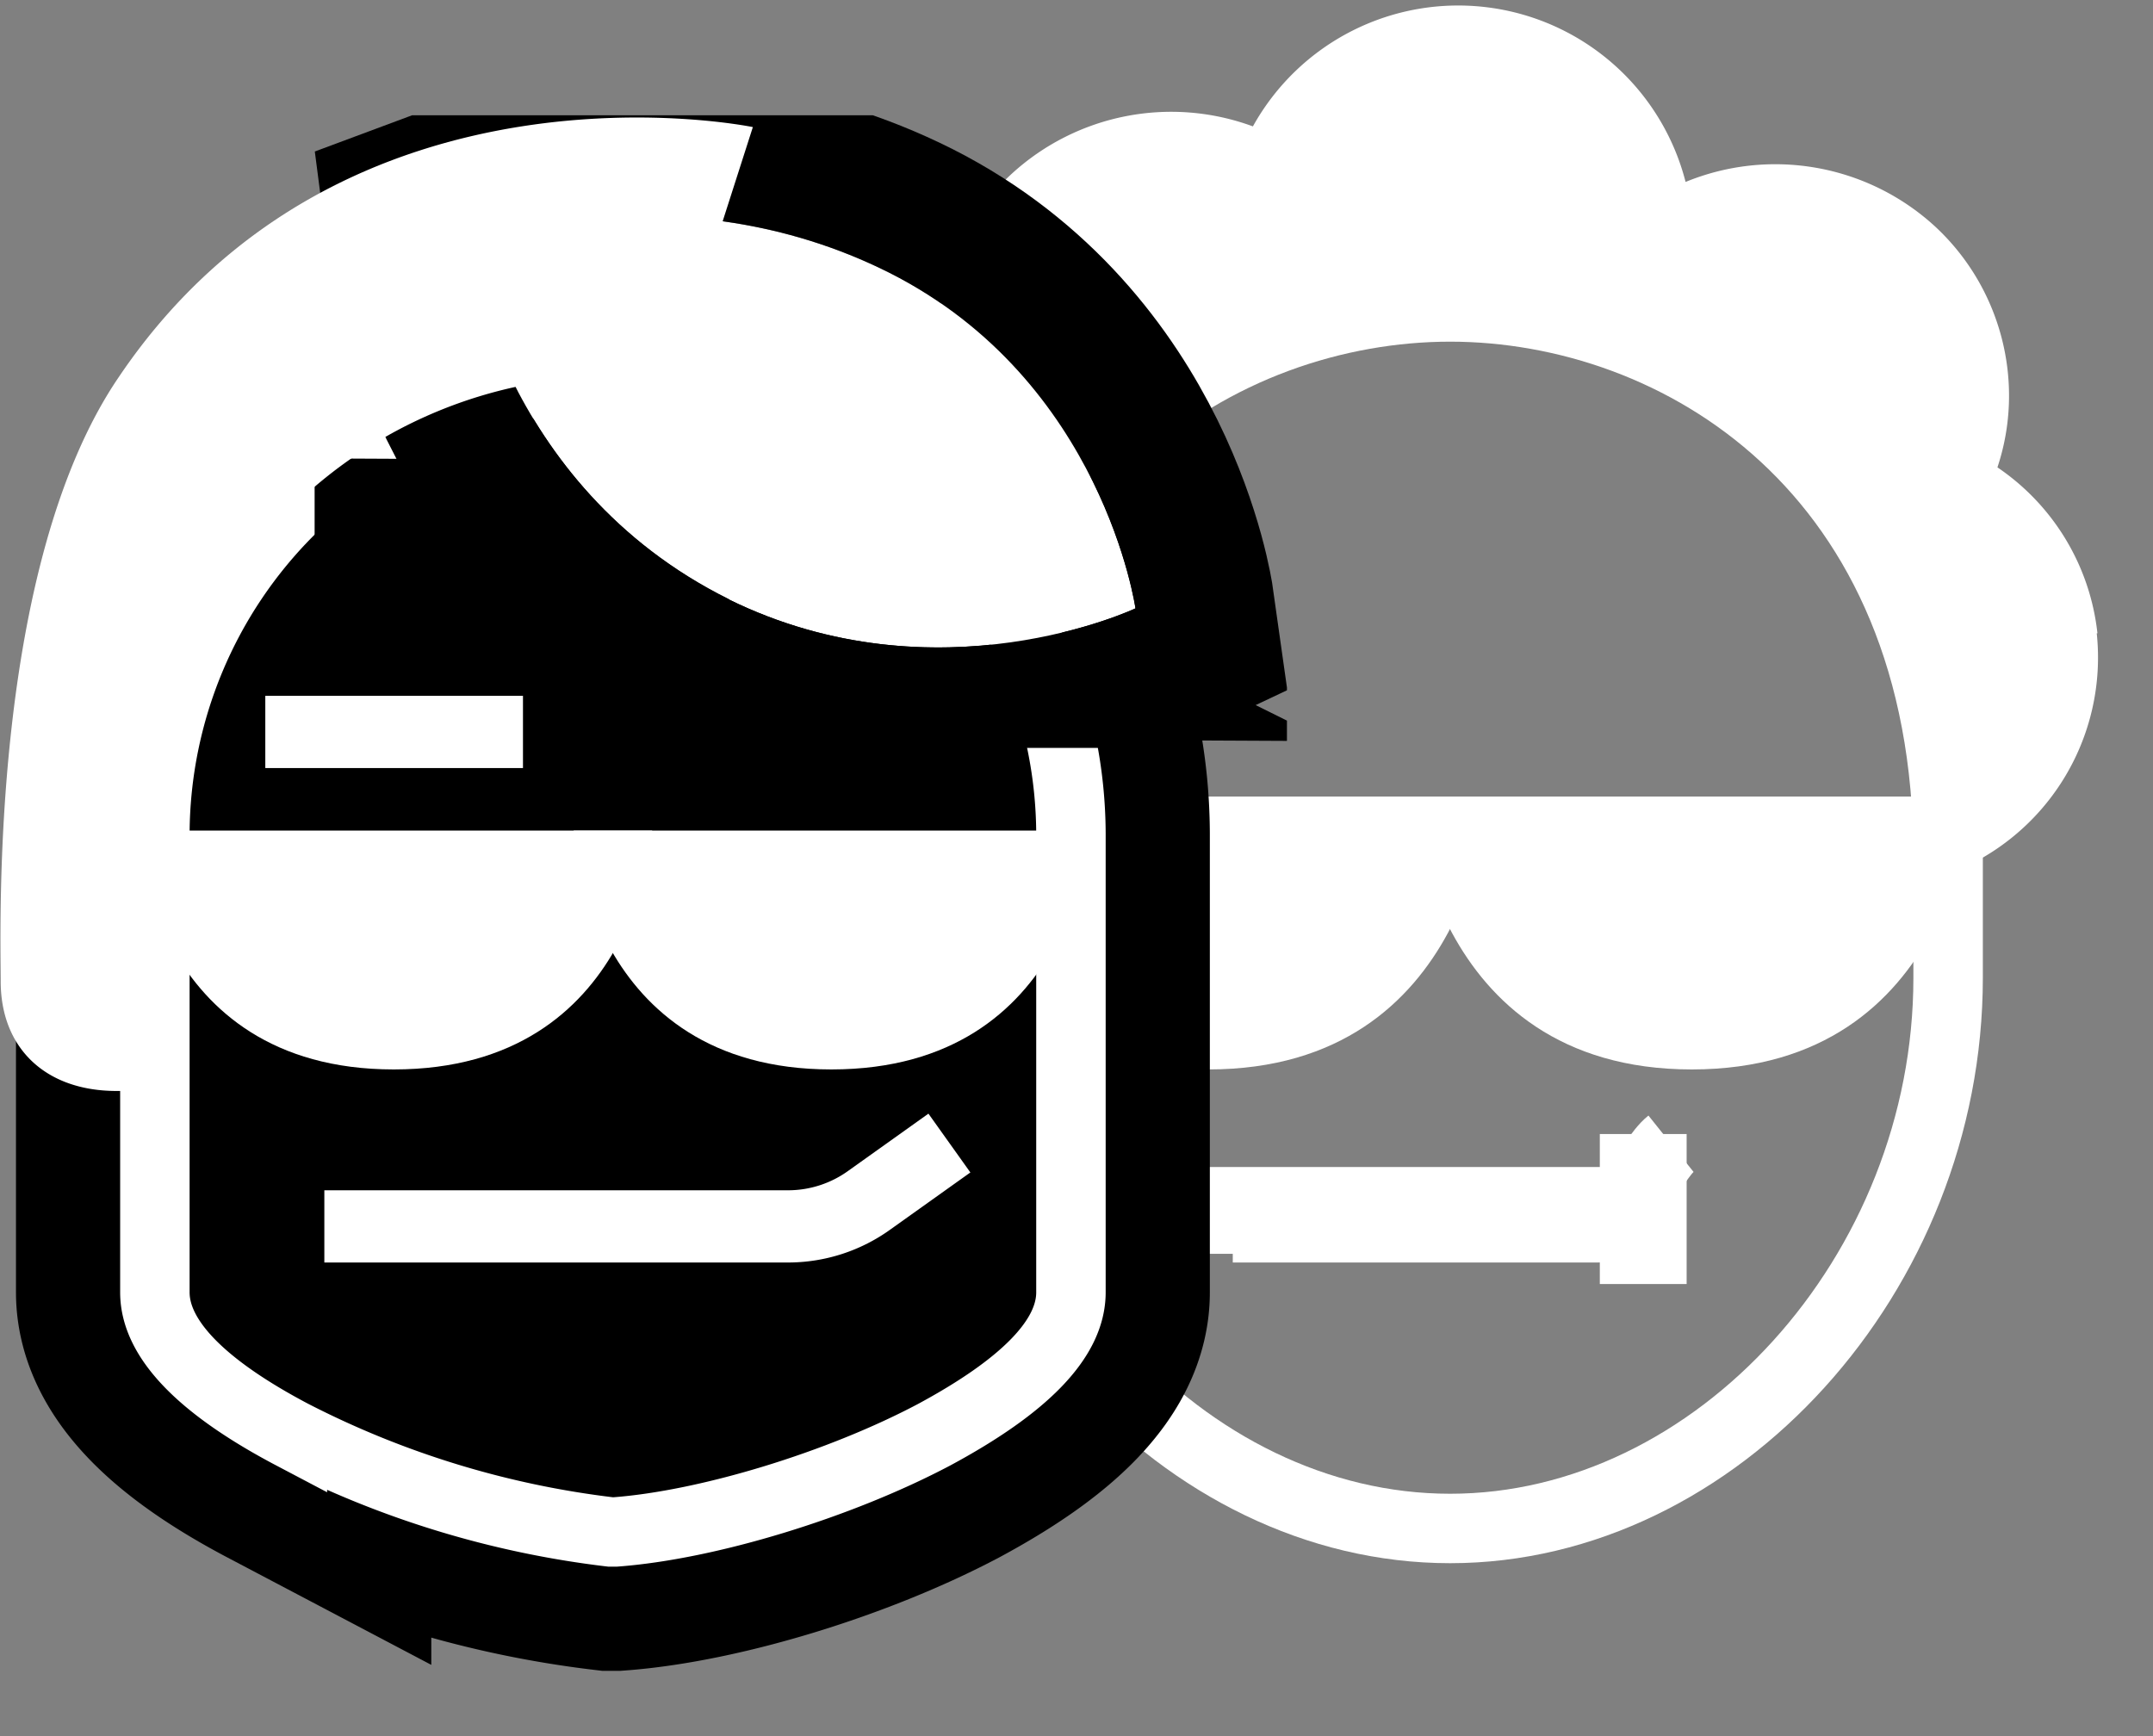 <svg xmlns="http://www.w3.org/2000/svg" xmlns:xlink="http://www.w3.org/1999/xlink" width="31" height="25" viewBox="0 0 31 25"><rect x="0" y="0" width="31" height="25" fill="#808080" stroke="none"/><defs><path id="zysza" d="M108.23 200.07v-20.65h17.19v20.65zm8.6-18.65a6.61 6.61 0 0 0-6.6 6.58v6.61c0 .67.67 1.36 1.98 2.05a13.5 13.5 0 0 0 4.58 1.4h.07c1.34-.1 3.23-.68 4.59-1.4 1.3-.7 1.97-1.38 1.97-2.05V188a6.61 6.61 0 0 0-6.6-6.58z"/><path id="zyszb" d="M112.53 186.77v-9.11h14v9.11zm11.82-2s-.46-3.28-3.54-4.84c-3.08-1.55-6.09-.43-6.09-.43s.45 3.48 3.77 5.13c3.01 1.48 5.86.13 5.86.13z"/><path id="zyszc" d="M128.88 180.42c-3.27 0-7.17 2.33-7.17 7.91v1.75c0 4.26 3.34 7.93 7.17 7.93s7.17-3.67 7.17-7.93v-1.75c0-5.58-3.9-7.91-7.17-7.91z"/><path id="zyszd" d="M125.75 193.66h5.26c.38 0 .75-.95 1.05-1.19"/><path id="zysze" d="M132.35 190.9c-2.5 0-3.23-1.95-3.44-2.92h6.89c-.2.97-.93 2.91-3.45 2.91z"/><path id="zyszf" d="M135.12 188.49zm-.22.46c-.52.96-1.35 1.43-2.54 1.43-1.18 0-2-.45-2.52-1.38-.1-.16-.18-.34-.24-.51h5.51l-.2.46zm-6.58-1.48s.22 3.93 4.04 3.93 4.03-3.93 4.03-3.93z"/><path id="zyszg" d="M125.4 190.9c-2.5 0-3.23-1.95-3.44-2.92h6.89c-.2.97-.93 2.91-3.45 2.91z"/><path id="zyszh" d="M128.16 188.49zm-.22.46c-.52.96-1.35 1.43-2.54 1.43-1.18 0-2-.45-2.52-1.38-.1-.16-.18-.34-.24-.51h5.51l-.2.46zm-6.58-1.48s.22 3.93 4.04 3.93 4.03-3.93 4.03-3.93z"/><path id="zyszi" d="M125.35 193.43h6.31"/><path id="zyszj" d="M131.66 192.33v2.16"/><path id="zyszk" d="M138.2 185.12a3.32 3.32 0 0 0-1.44-2.39c.41-1.23.05-2.6-.91-3.48a3.4 3.4 0 0 0-3.58-.63 3.38 3.38 0 0 0-6.23-.8 3.4 3.4 0 0 0-3.47.68 3.31 3.31 0 0 0-.94 3.37 3.33 3.33 0 0 0 .07 6.2c.12-5.4 3.95-7.65 7.17-7.65 3.27 0 7.17 2.33 7.17 7.91v.26a3.33 3.33 0 0 0 2.15-3.47z"/><path id="zyszl" d="M116.83 181.42a6.61 6.61 0 0 0-6.6 6.58v6.61c0 .67.67 1.36 1.98 2.05a13.5 13.5 0 0 0 4.58 1.4h.07c1.34-.1 3.23-.68 4.59-1.4 1.3-.7 1.97-1.38 1.97-2.05V188a6.61 6.61 0 0 0-6.6-6.58z"/><path id="zyszn" d="M118.5 184.63c-3.33-1.65-3.78-5.13-3.78-5.13s3-1.12 6.09.43c3.08 1.56 3.54 4.83 3.54 4.83s-2.85 1.35-5.86-.13z"/><path id="zyszp" d="M110.22 188a6.61 6.61 0 0 1 6.6-6.58c.29 0 .57.02.85.06l1.17-3.65s-5.88-1.22-9.13 3.6c-1.86 2.73-1.7 7.93-1.7 8.7 0 .96.64 1.58 1.67 1.58h.53z"/><path id="zyszq" d="M119.97 190.9c-2.21 0-2.9-1.57-3.11-2.43h6.23c-.21.86-.9 2.43-3.12 2.43z"/><path id="zyszr" d="M122.37 188.98l-.11.2c-.46.81-1.2 1.2-2.29 1.2-1.05 0-1.79-.37-2.25-1.15l-.14-.25h4.79zm-6.11-1.02s.2 3.44 3.71 3.44c3.52 0 3.72-3.44 3.72-3.44z"/><path id="zyszs" d="M113.67 190.9c-2.21 0-2.9-1.57-3.11-2.43h6.23c-.21.86-.9 2.43-3.12 2.43z"/><path id="zyszt" d="M116.07 188.98l-.11.2c-.46.81-1.2 1.2-2.29 1.2-1.05 0-1.79-.37-2.25-1.15l-.14-.25h4.79zm1.32-1.02h-7.43s.2 3.44 3.71 3.44c3.52 0 3.72-3.44 3.72-3.44z"/><path id="zyszu" d="M111.82 186.54h3.71"/><path id="zyszv" d="M112.67 193.66h6.68a2 2 0 0 0 1.17-.38l1.15-.82"/><clipPath id="zyszm"><use fill="#fff" xlink:href="#zysza"/></clipPath><clipPath id="zyszo"><use fill="#fff" xlink:href="#zyszb"/></clipPath></defs><g><g transform="translate(-108 -176)"><use fill="#fff" fill-opacity="0" stroke="#fff" stroke-miterlimit="50" xlink:href="#zyszc"/></g><g transform="translate(-108 -176)"><use fill="#fff" fill-opacity="0" stroke="#fff" stroke-miterlimit="50" stroke-width="1.04" xlink:href="#zyszd"/></g><g transform="translate(-108 -176)"><use fill="#fff" xlink:href="#zysze"/></g><g transform="translate(-108 -176)"><use fill="#fff" xlink:href="#zyszf"/></g><g transform="translate(-108 -176)"><use fill="#fff" xlink:href="#zyszg"/></g><g transform="translate(-108 -176)"><use fill="#fff" xlink:href="#zyszh"/></g><g transform="translate(-108 -176)"><use fill="#fff" fill-opacity="0" stroke="#fff" stroke-miterlimit="50" stroke-width="1.25" xlink:href="#zyszi"/></g><g transform="translate(-108 -176)"><use fill="#fff" fill-opacity="0" stroke="#fff" stroke-miterlimit="50" stroke-width="1.25" xlink:href="#zyszj"/></g><g transform="translate(-108 -176)"><use fill="#fff" xlink:href="#zyszk"/></g><g transform="translate(-108 -176)"><use xlink:href="#zyszl"/><use fill="#fff" fill-opacity="0" stroke="#000" stroke-miterlimit="50" stroke-width="4" clip-path="url(&quot;#zyszm&quot;)" xlink:href="#zyszl"/><use fill="#fff" fill-opacity="0" stroke="#fff" stroke-miterlimit="50" xlink:href="#zyszl"/></g><g transform="translate(-108 -176)"><use fill="#fff" xlink:href="#zyszn"/><use fill="#fff" fill-opacity="0" stroke="#000" stroke-miterlimit="50" stroke-width="4" clip-path="url(&quot;#zyszo&quot;)" xlink:href="#zyszn"/></g><g transform="translate(-108 -176)"><use fill="#fff" xlink:href="#zyszp"/></g><g transform="translate(-108 -176)"><use fill="#fff" xlink:href="#zyszq"/></g><g transform="translate(-108 -176)"><use fill="#fff" xlink:href="#zyszr"/></g><g transform="translate(-108 -176)"><use fill="#fff" xlink:href="#zyszs"/></g><g transform="translate(-108 -176)"><use fill="#fff" xlink:href="#zyszt"/></g><g transform="translate(-108 -176)"><use fill="#fff" fill-opacity="0" stroke="#fff" stroke-miterlimit="50" stroke-width="1.04" xlink:href="#zyszu"/></g><g transform="translate(-108 -176)"><use fill="#fff" fill-opacity="0" stroke="#fff" stroke-miterlimit="50" stroke-width="1.04" xlink:href="#zyszv"/></g></g></svg>